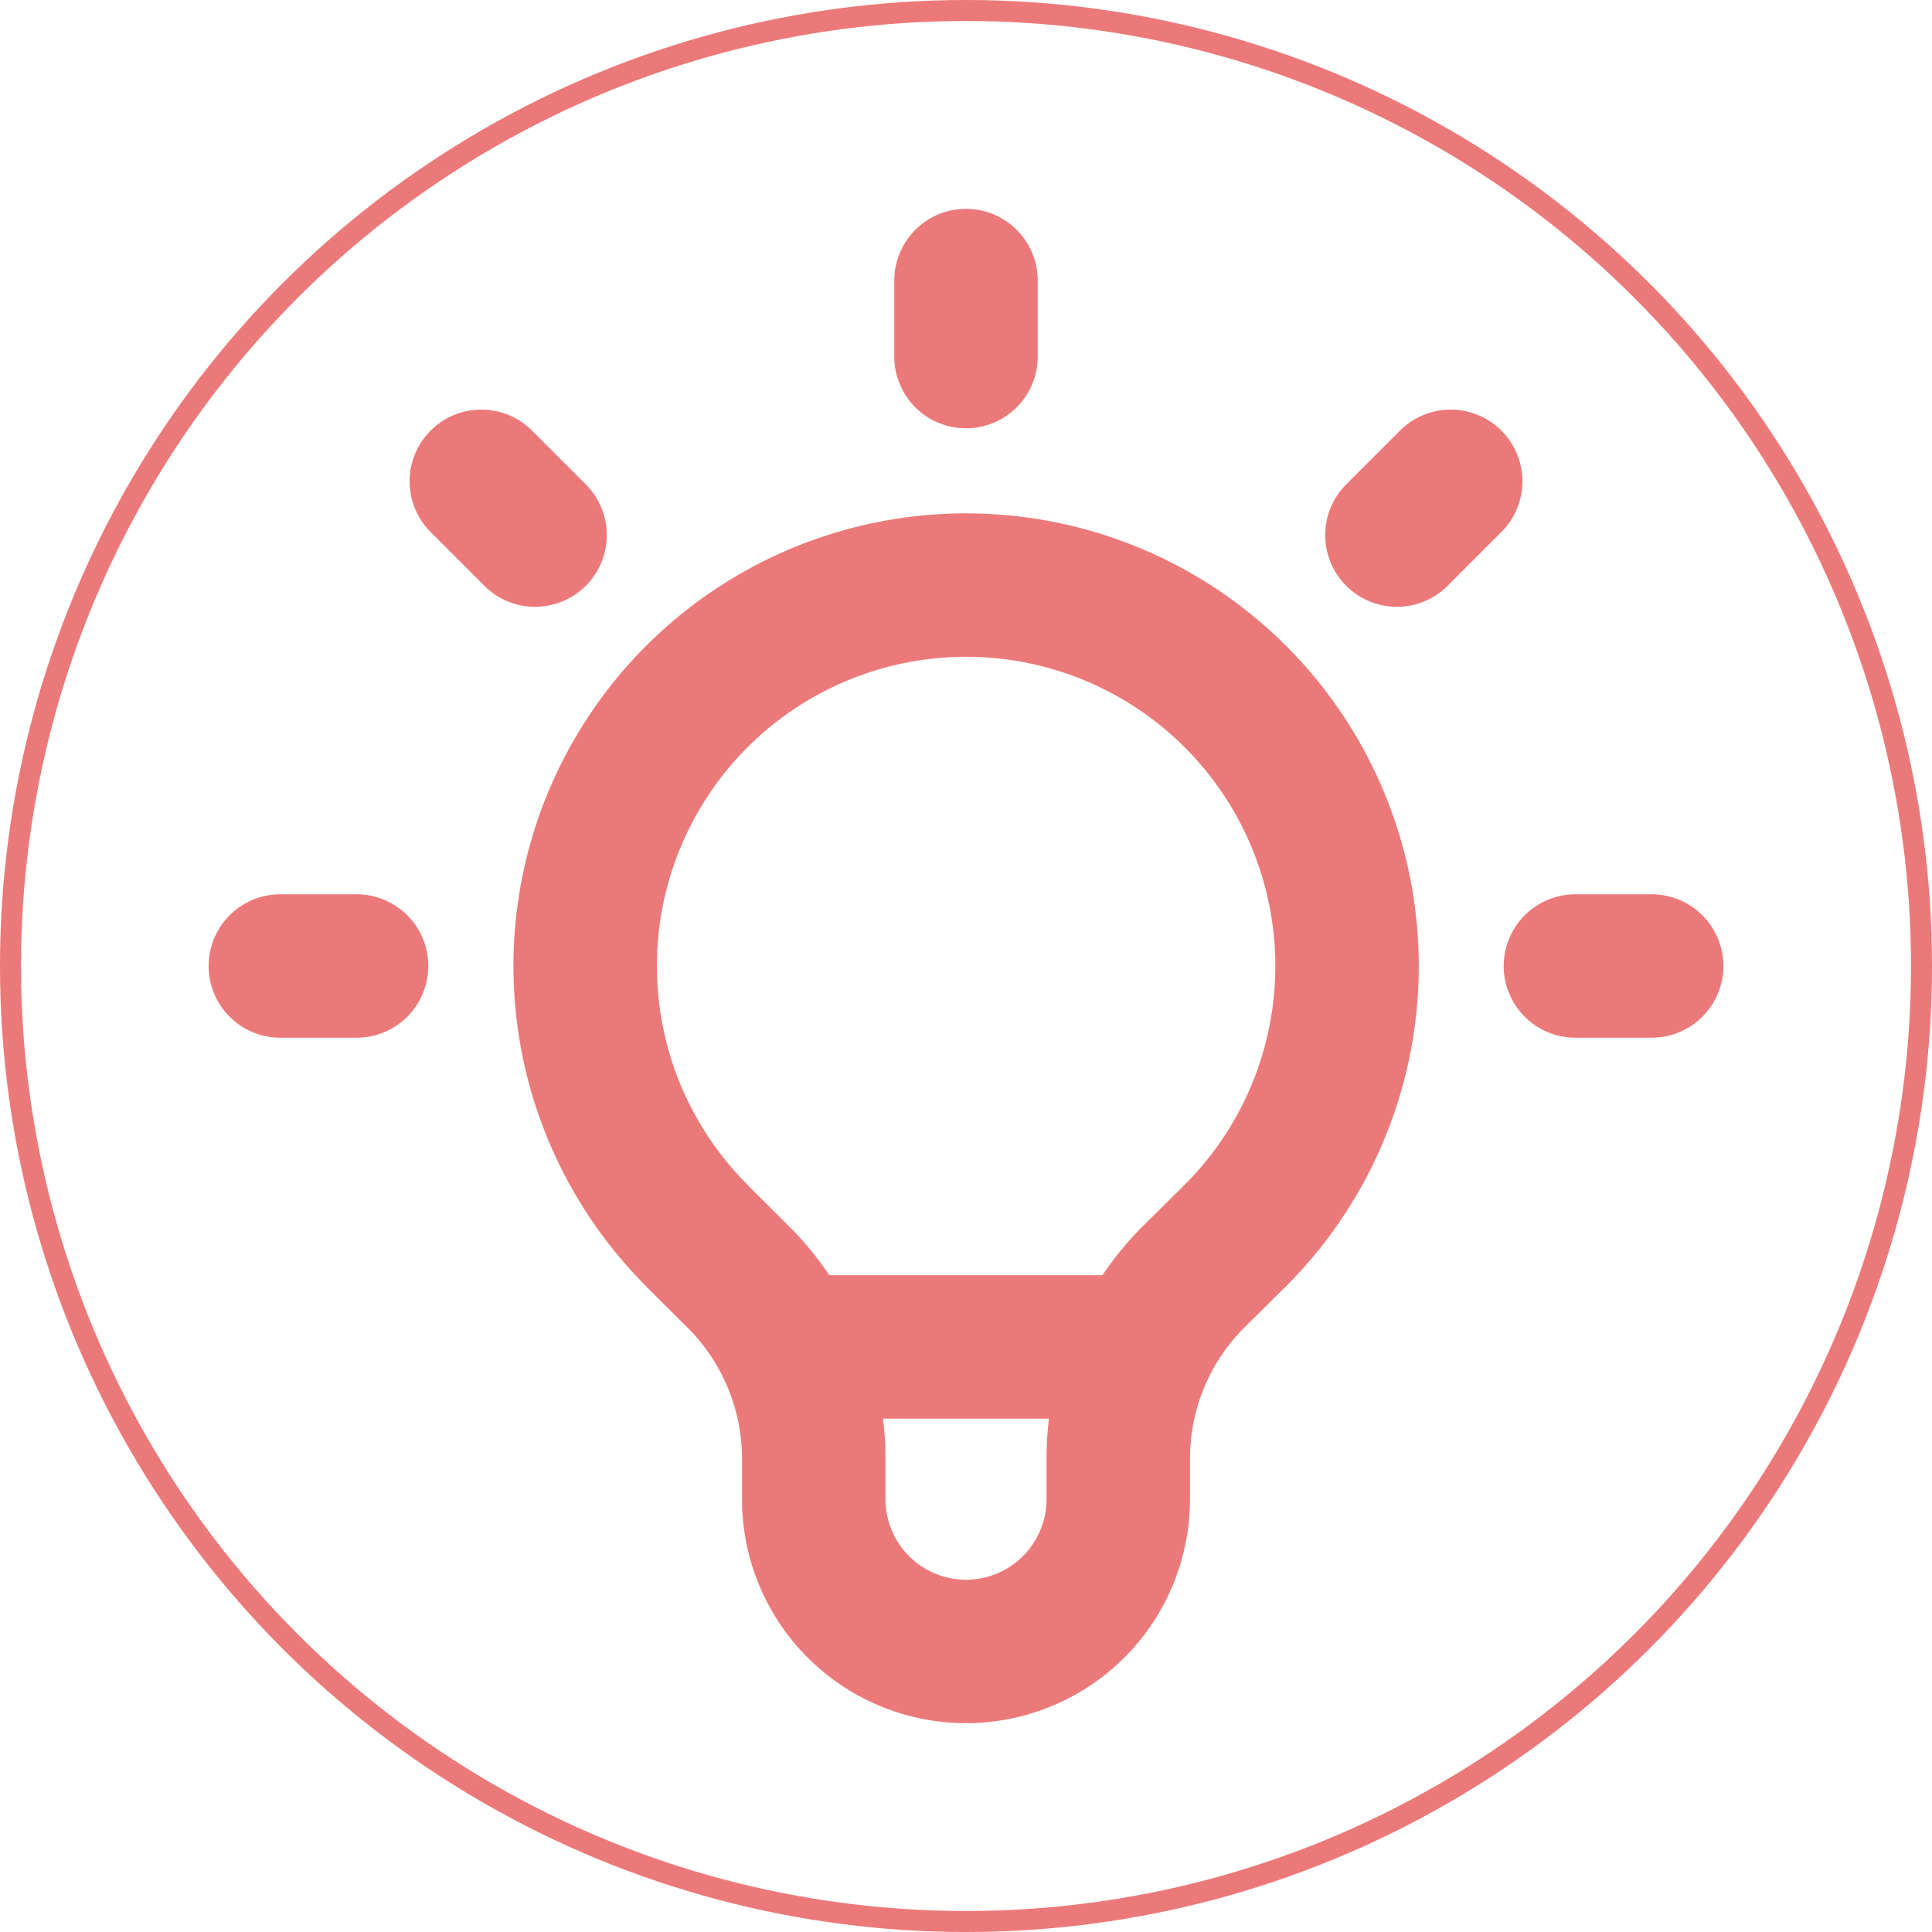 <svg width="92" height="92" fill="none" xmlns="http://www.w3.org/2000/svg"><path d="M37.52 64.14h16.95-16.95ZM46 13.36v3.62-3.62Zm23.08 9.56-2.56 2.56 2.56-2.56ZM78.64 46h-3.62 3.63Zm-61.66 0h-3.63 3.63Zm8.5-20.52-2.56-2.56 2.56 2.56Zm7.7 33.35a18.14 18.14 0 1 1 25.65 0l-2 1.98a12.24 12.24 0 0 0-3.58 8.65v1.93a7.25 7.25 0 0 1-14.5 0v-1.93c0-3.24-1.3-6.36-3.59-8.65l-1.99-1.98Z" stroke="#EC7979" stroke-width="6.83" stroke-linecap="round" stroke-linejoin="round"/><circle cx="46" cy="46" r="45.5" stroke="#EC7979"/></svg>